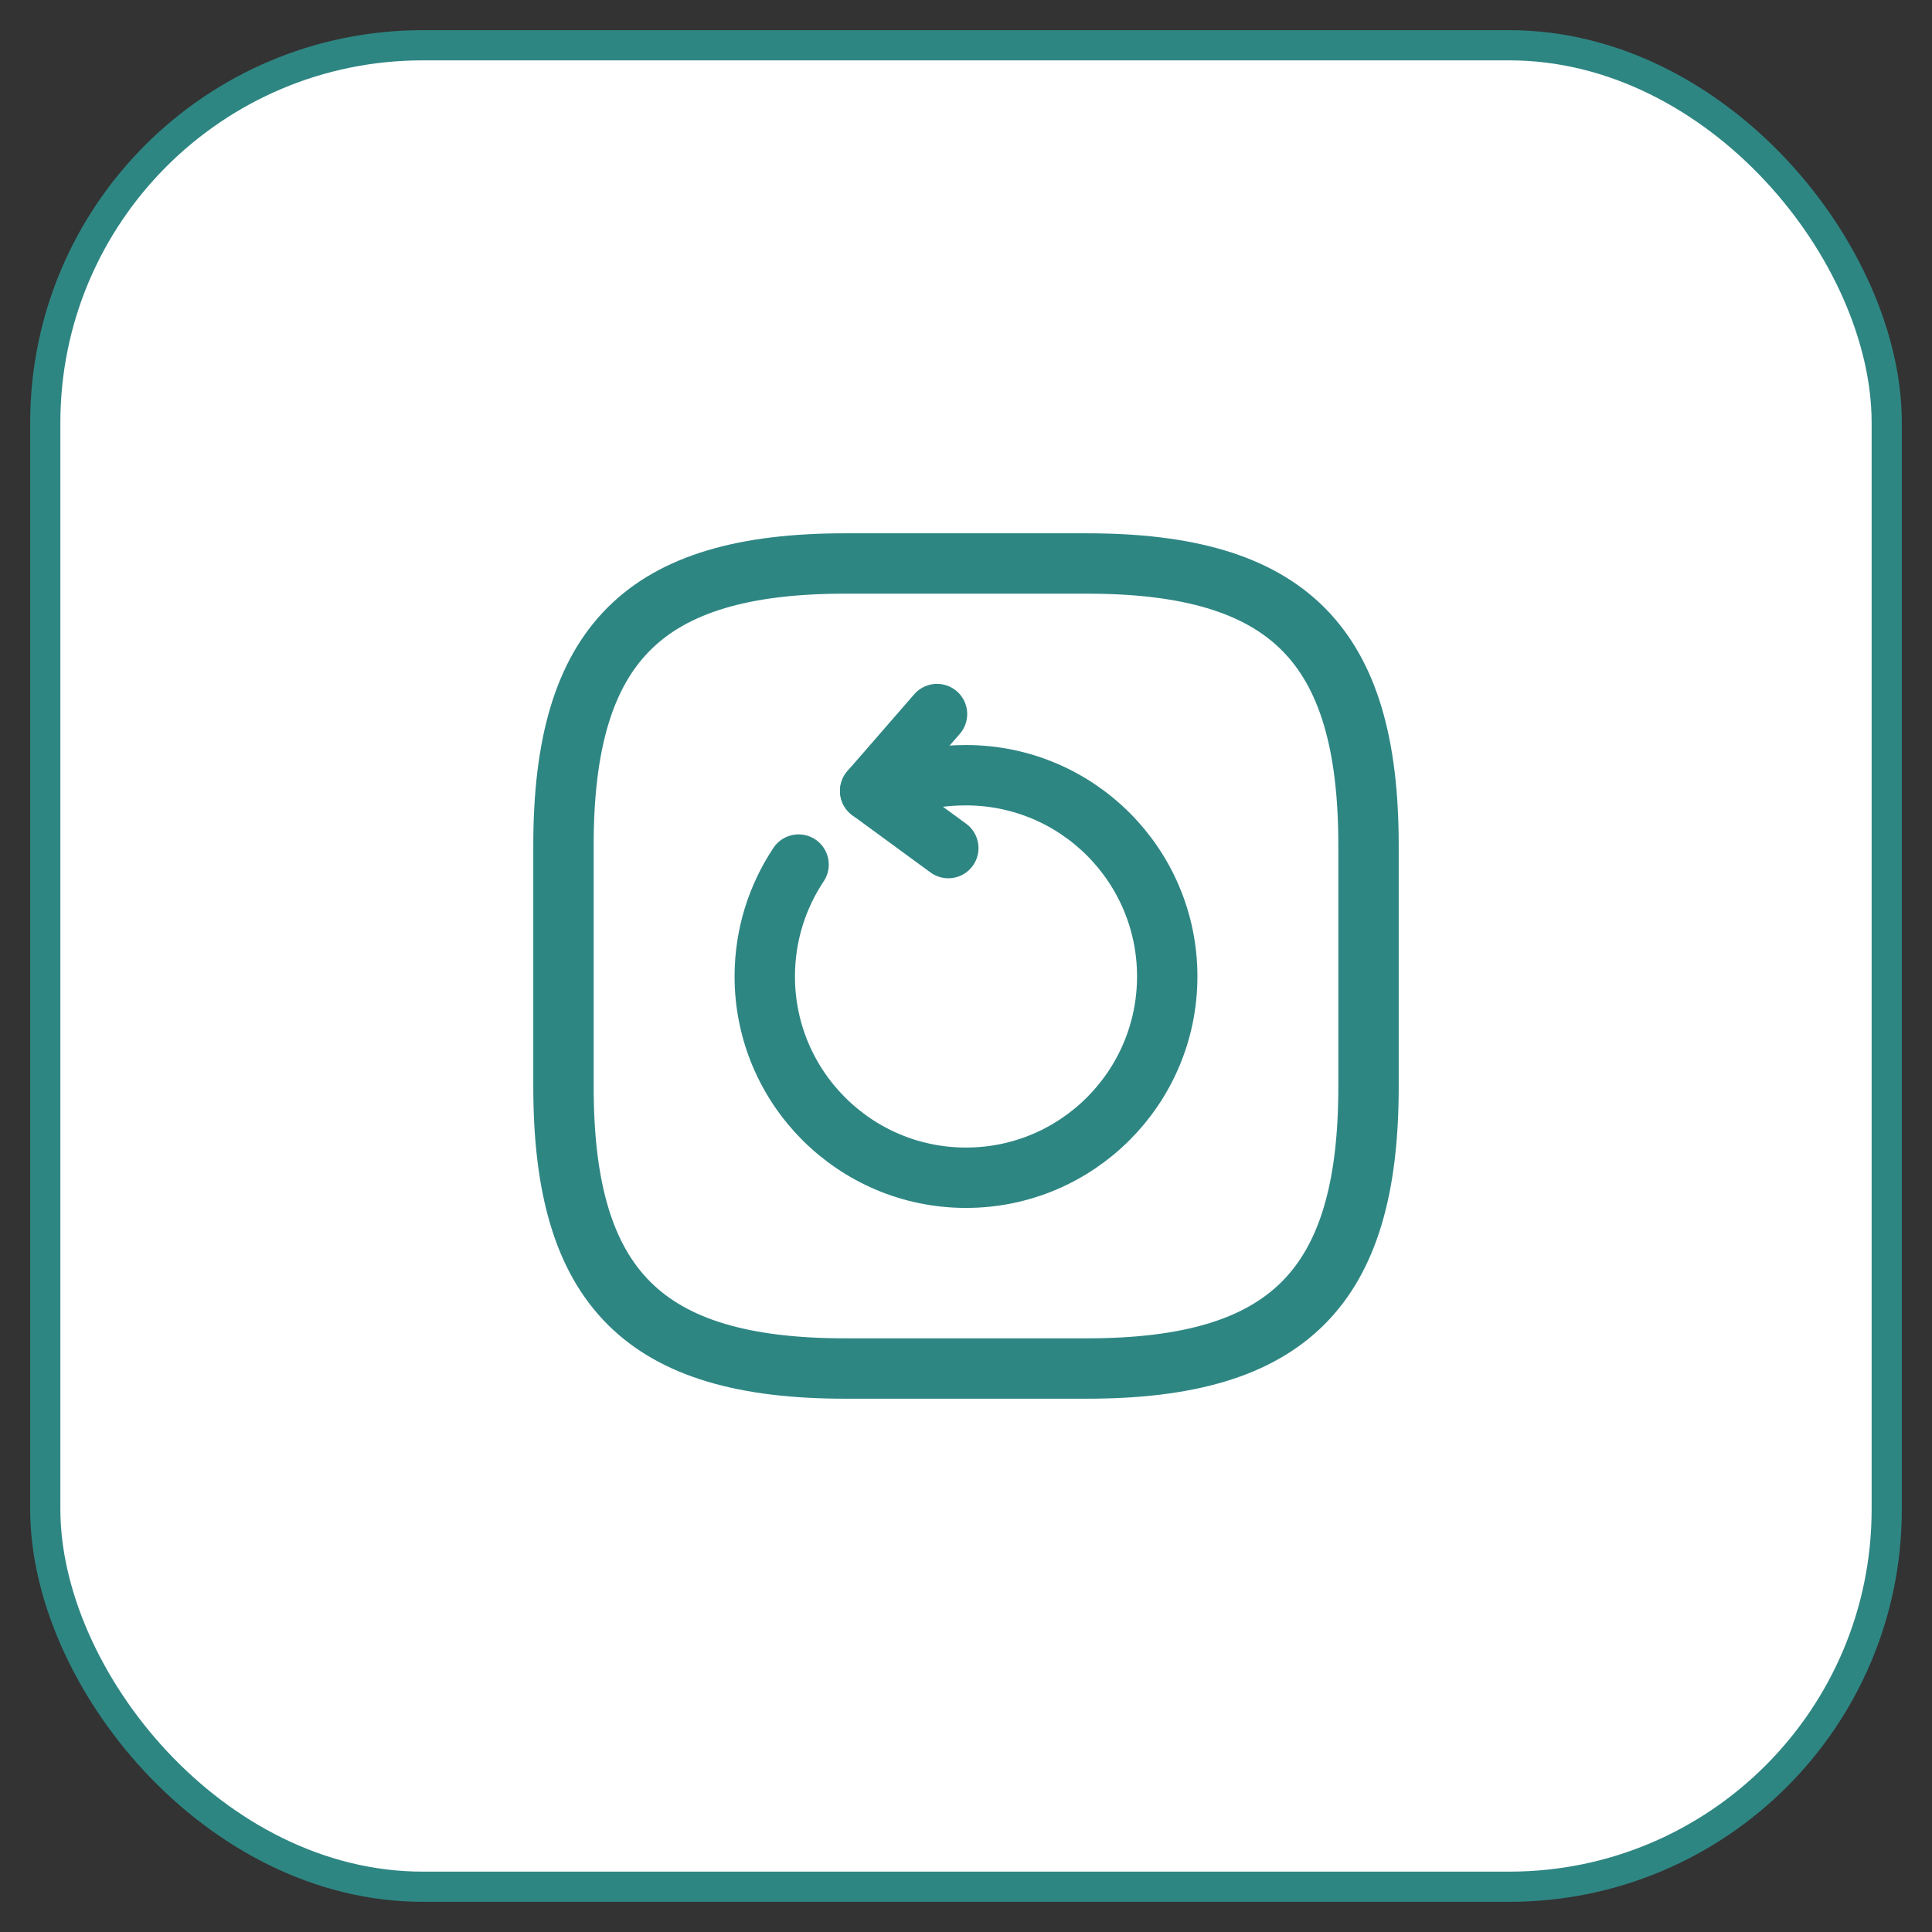 <svg width="32" height="32" viewBox="0 0 32 32" fill="none" xmlns="http://www.w3.org/2000/svg">
<rect x="0" y="0" width="32" height="32" fill="#333333" stroke="none"/>
<rect x="0.75" y="0.75" width="30.5" height="30.5" rx="6.25" fill="white" stroke="#2E8683" stroke-width="0.5"/>
<path d="M14.887 13.007C15.22 12.907 15.587 12.84 16 12.84C17.84 12.84 19.333 14.333 19.333 16.173C19.333 18.013 17.84 19.507 16 19.507C14.16 19.507 12.667 18.013 12.667 16.173C12.667 15.487 12.873 14.853 13.227 14.32" stroke="#2E8683" stroke-linecap="round" stroke-linejoin="round"/>
<path d="M14.413 13.1L15.52 11.827" stroke="#2E8683" stroke-linecap="round" stroke-linejoin="round"/>
<path d="M14.413 13.1L15.707 14.047" stroke="#2E8683" stroke-linecap="round" stroke-linejoin="round"/>
<path d="M14 22.667H18C21.333 22.667 22.667 21.333 22.667 18V14C22.667 10.667 21.333 9.333 18 9.333H14C10.667 9.333 9.333 10.667 9.333 14V18C9.333 21.333 10.667 22.667 14 22.667Z" stroke="#2E8683" stroke-linecap="round" stroke-linejoin="round"/>
</svg>
